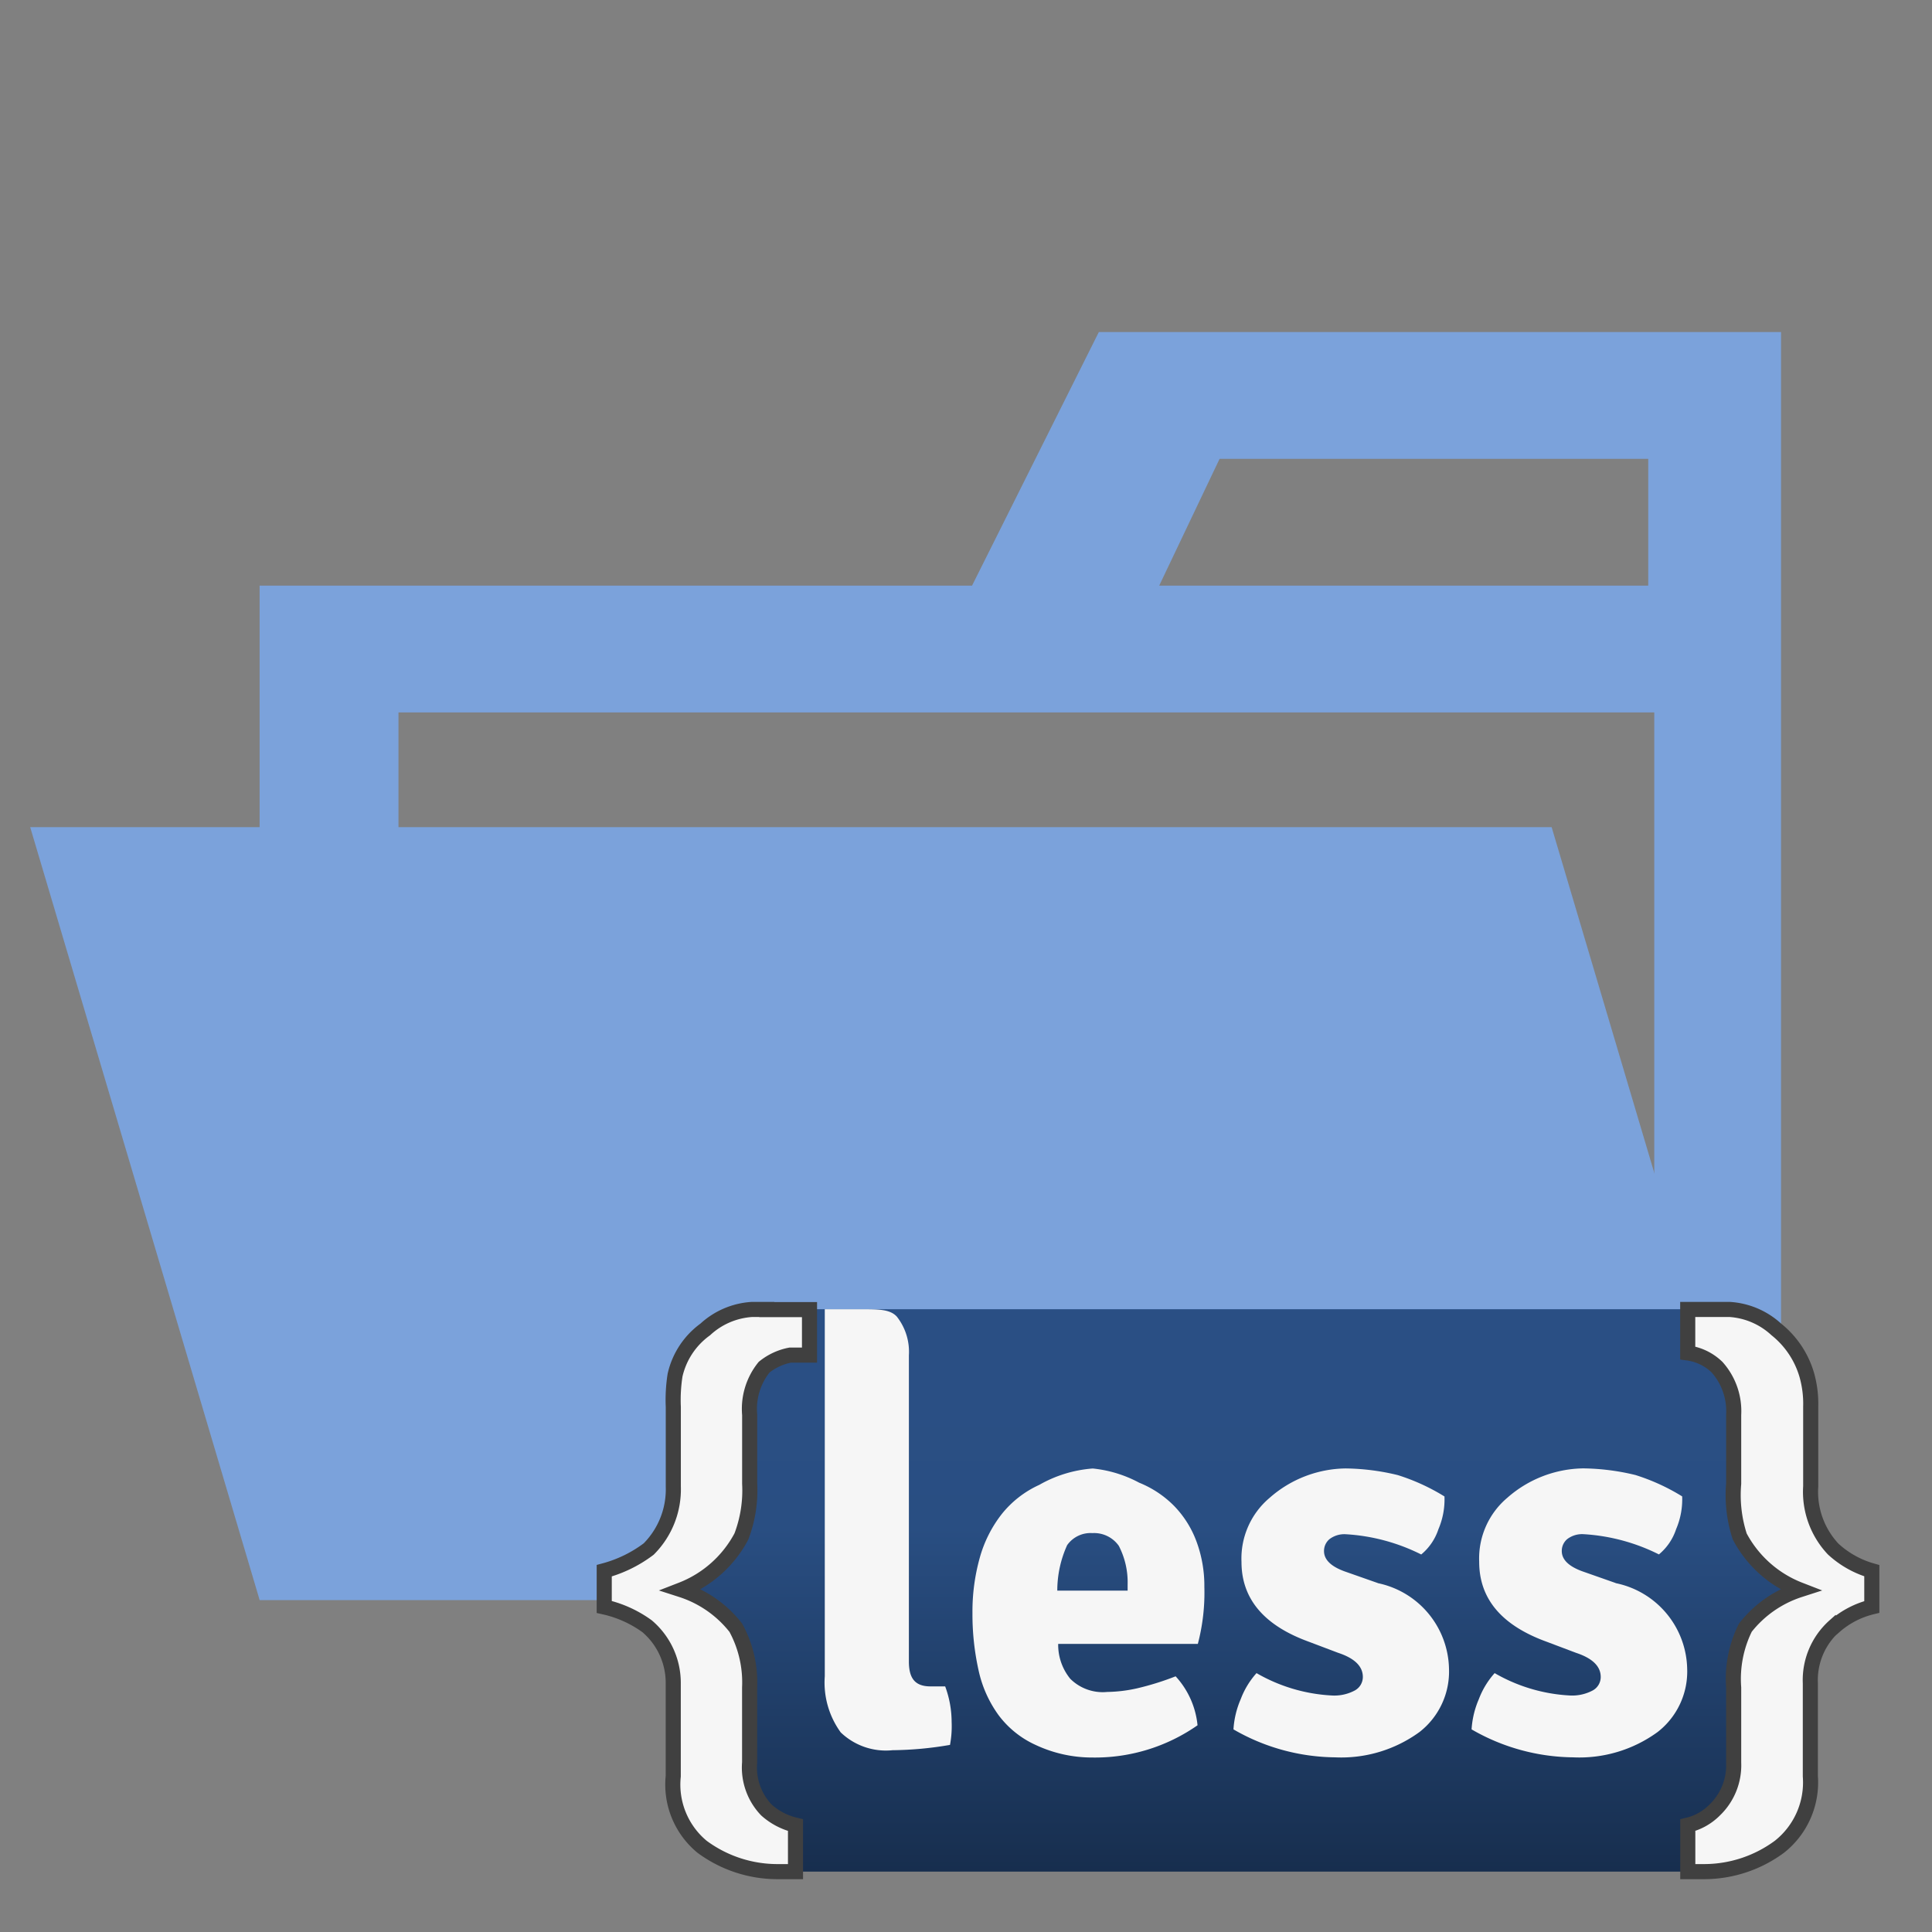 <svg xmlns="http://www.w3.org/2000/svg" xmlns:xlink="http://www.w3.org/1999/xlink" aria-hidden="true" role="img" class="iconify iconify--vscode-icons" width="1em" height="1em" preserveAspectRatio="xMidYMid meet" viewBox="0 0 32 32"><rect x="0" y="0" width="32" height="32" fill="#808080" stroke="none"/><defs><linearGradient id="IconifyId-17ab498a166-cbb4b1-828" x1=".865" y1="-481.202" x2=".865" y2="-471.891" gradientTransform="translate(19.712 502.891)" gradientUnits="userSpaceOnUse"><stop offset=".15" stop-color="#2a4f84"></stop><stop offset=".388" stop-color="#294e82"></stop><stop offset="1" stop-color="#172e4e"></stop></linearGradient></defs><path d="M27.4 5.5h-9.2l-2.1 4.2H4.3v16.8h25.2v-21zm0 18.7H6.6V11.8h20.8zm0-14.5h-8.2l1-2.1h7.1v2.1z" fill="#7ba2db"></path><path fill="#7ba2db" d="M25.7 13.7H.5l3.8 12.8h25.2l-3.8-12.8z"></path><path d="M29.919 29.2a1.8 1.8 0 0 1-1.8 1.8H13.03a1.8 1.8 0 0 1-1.8-1.8v-5.715a1.8 1.8 0 0 1 1.8-1.8h15.093a1.8 1.8 0 0 1 1.8 1.8z" fill="url(#IconifyId-17ab498a166-cbb4b1-828)"></path><path d="M26.762 26.222a1.479 1.479 0 0 1 1.183 1.418a1.268 1.268 0 0 1-.49 1.048a2.2 2.2 0 0 1-1.4.419a3.419 3.419 0 0 1-1.681-.463a1.489 1.489 0 0 1 .12-.5a1.372 1.372 0 0 1 .262-.432a2.774 2.774 0 0 0 1.236.37a.724.724 0 0 0 .387-.082a.254.254 0 0 0 .134-.224q0-.265-.409-.4l-.49-.185q-1.114-.405-1.114-1.322a1.315 1.315 0 0 1 .467-1.062a1.94 1.94 0 0 1 1.258-.486a3.82 3.82 0 0 1 .863.11a3.416 3.416 0 0 1 .774.354a1.251 1.251 0 0 1-.1.542a.915.915 0 0 1-.285.419a3.2 3.2 0 0 0-1.245-.335a.408.408 0 0 0-.271.079a.254.254 0 0 0-.093.2q0 .211.338.335l.552.194z" fill="#f6f6f6"></path><path d="M22.822 26.222A1.479 1.479 0 0 1 24 27.64a1.269 1.269 0 0 1-.489 1.048a2.2 2.2 0 0 1-1.4.419a3.42 3.42 0 0 1-1.681-.463a1.486 1.486 0 0 1 .12-.5a1.366 1.366 0 0 1 .262-.432a2.777 2.777 0 0 0 1.237.37a.722.722 0 0 0 .39-.082a.255.255 0 0 0 .134-.224q0-.265-.409-.4l-.489-.185q-1.112-.405-1.112-1.321a1.314 1.314 0 0 1 .467-1.062a1.939 1.939 0 0 1 1.258-.486a3.816 3.816 0 0 1 .863.11a3.414 3.414 0 0 1 .774.354a1.251 1.251 0 0 1-.1.542a.915.915 0 0 1-.285.419a3.2 3.2 0 0 0-1.246-.335a.407.407 0 0 0-.271.079a.254.254 0 0 0-.093.2q0 .211.338.335l.552.194z" fill="#f6f6f6"></path><path d="M19.948 26.285a2.117 2.117 0 0 0-.129-.749a1.679 1.679 0 0 0-.369-.59a1.71 1.71 0 0 0-.582-.388a2.053 2.053 0 0 0-.769-.235a2.1 2.1 0 0 0-.885.271a1.692 1.692 0 0 0-.622.484a2.073 2.073 0 0 0-.365.727a3.3 3.3 0 0 0-.12.912a4.26 4.26 0 0 0 .1.943a1.971 1.971 0 0 0 .333.749a1.58 1.58 0 0 0 .614.493a2.2 2.2 0 0 0 .938.208a2.964 2.964 0 0 0 1.743-.534a1.4 1.4 0 0 0-.363-.811a4.641 4.641 0 0 1-.642.2a2.406 2.406 0 0 1-.492.059a.762.762 0 0 1-.611-.218a.89.89 0 0 1-.2-.578h2.313a3.335 3.335 0 0 0 .108-.943zm-2.436.061a1.825 1.825 0 0 1 .163-.753a.474.474 0 0 1 .419-.2a.5.5 0 0 1 .437.211a1.312 1.312 0 0 1 .146.642v.1h-1.165z" fill="#f6f6f6"></path><path d="M30.385 26.932a1.2 1.2 0 0 0-.4.949v1.539a1.358 1.358 0 0 1-.512 1.168a2.1 2.1 0 0 1-1.238.412h-.28v-.77a.93.93 0 0 0 .446-.251a1.027 1.027 0 0 0 .314-.785v-1.242a1.909 1.909 0 0 1 .193-.992a1.874 1.874 0 0 1 .9-.628a1.9 1.9 0 0 1-.993-.884a2.217 2.217 0 0 1-.1-.874v-1.139a1.094 1.094 0 0 0-.275-.79a.864.864 0 0 0-.486-.236v-.72h.7a1.257 1.257 0 0 1 .768.331a1.5 1.5 0 0 1 .505.757a1.748 1.748 0 0 1 .064.526v1.317a1.384 1.384 0 0 0 .372 1.037a1.585 1.585 0 0 0 .64.359v.6a1.457 1.457 0 0 0-.615.32z" fill="#f6f6f6" stroke="#404040" stroke-miterlimit="10" stroke-width=".25"></path><path d="M12.7 21.689h-.251a1.254 1.254 0 0 0-.768.331a1.283 1.283 0 0 0-.5.757a2.648 2.648 0 0 0-.029.526v1.317a1.4 1.4 0 0 1-.408 1.037a2.135 2.135 0 0 1-.736.359v.6a1.914 1.914 0 0 1 .71.32a1.229 1.229 0 0 1 .433.949v1.535a1.336 1.336 0 0 0 .477 1.168A2.1 2.1 0 0 0 12.86 31h.316v-.77a1.1 1.1 0 0 1-.482-.251a1.016 1.016 0 0 1-.278-.785v-1.242a1.887 1.887 0 0 0-.229-.992a1.872 1.872 0 0 0-.9-.628a1.9 1.9 0 0 0 .993-.884a2.143 2.143 0 0 0 .137-.874v-1.139a1.1 1.1 0 0 1 .239-.79a.985.985 0 0 1 .431-.2h.321v-.754H12.7z" fill="#f6f6f6" stroke="#404040" stroke-miterlimit="10" stroke-width=".25"></path><path d="M15.653 27.932h-.24c-.261 0-.359-.137-.359-.413v-5.07a.942.942 0 0 0-.2-.642c-.113-.123-.308-.122-.587-.122h-.606v6.079a1.406 1.406 0 0 0 .264.93a1.081 1.081 0 0 0 .858.295a5.894 5.894 0 0 0 .952-.088a1.672 1.672 0 0 0 .027-.382a1.709 1.709 0 0 0-.107-.587z" fill="#f6f6f6"></path></svg>